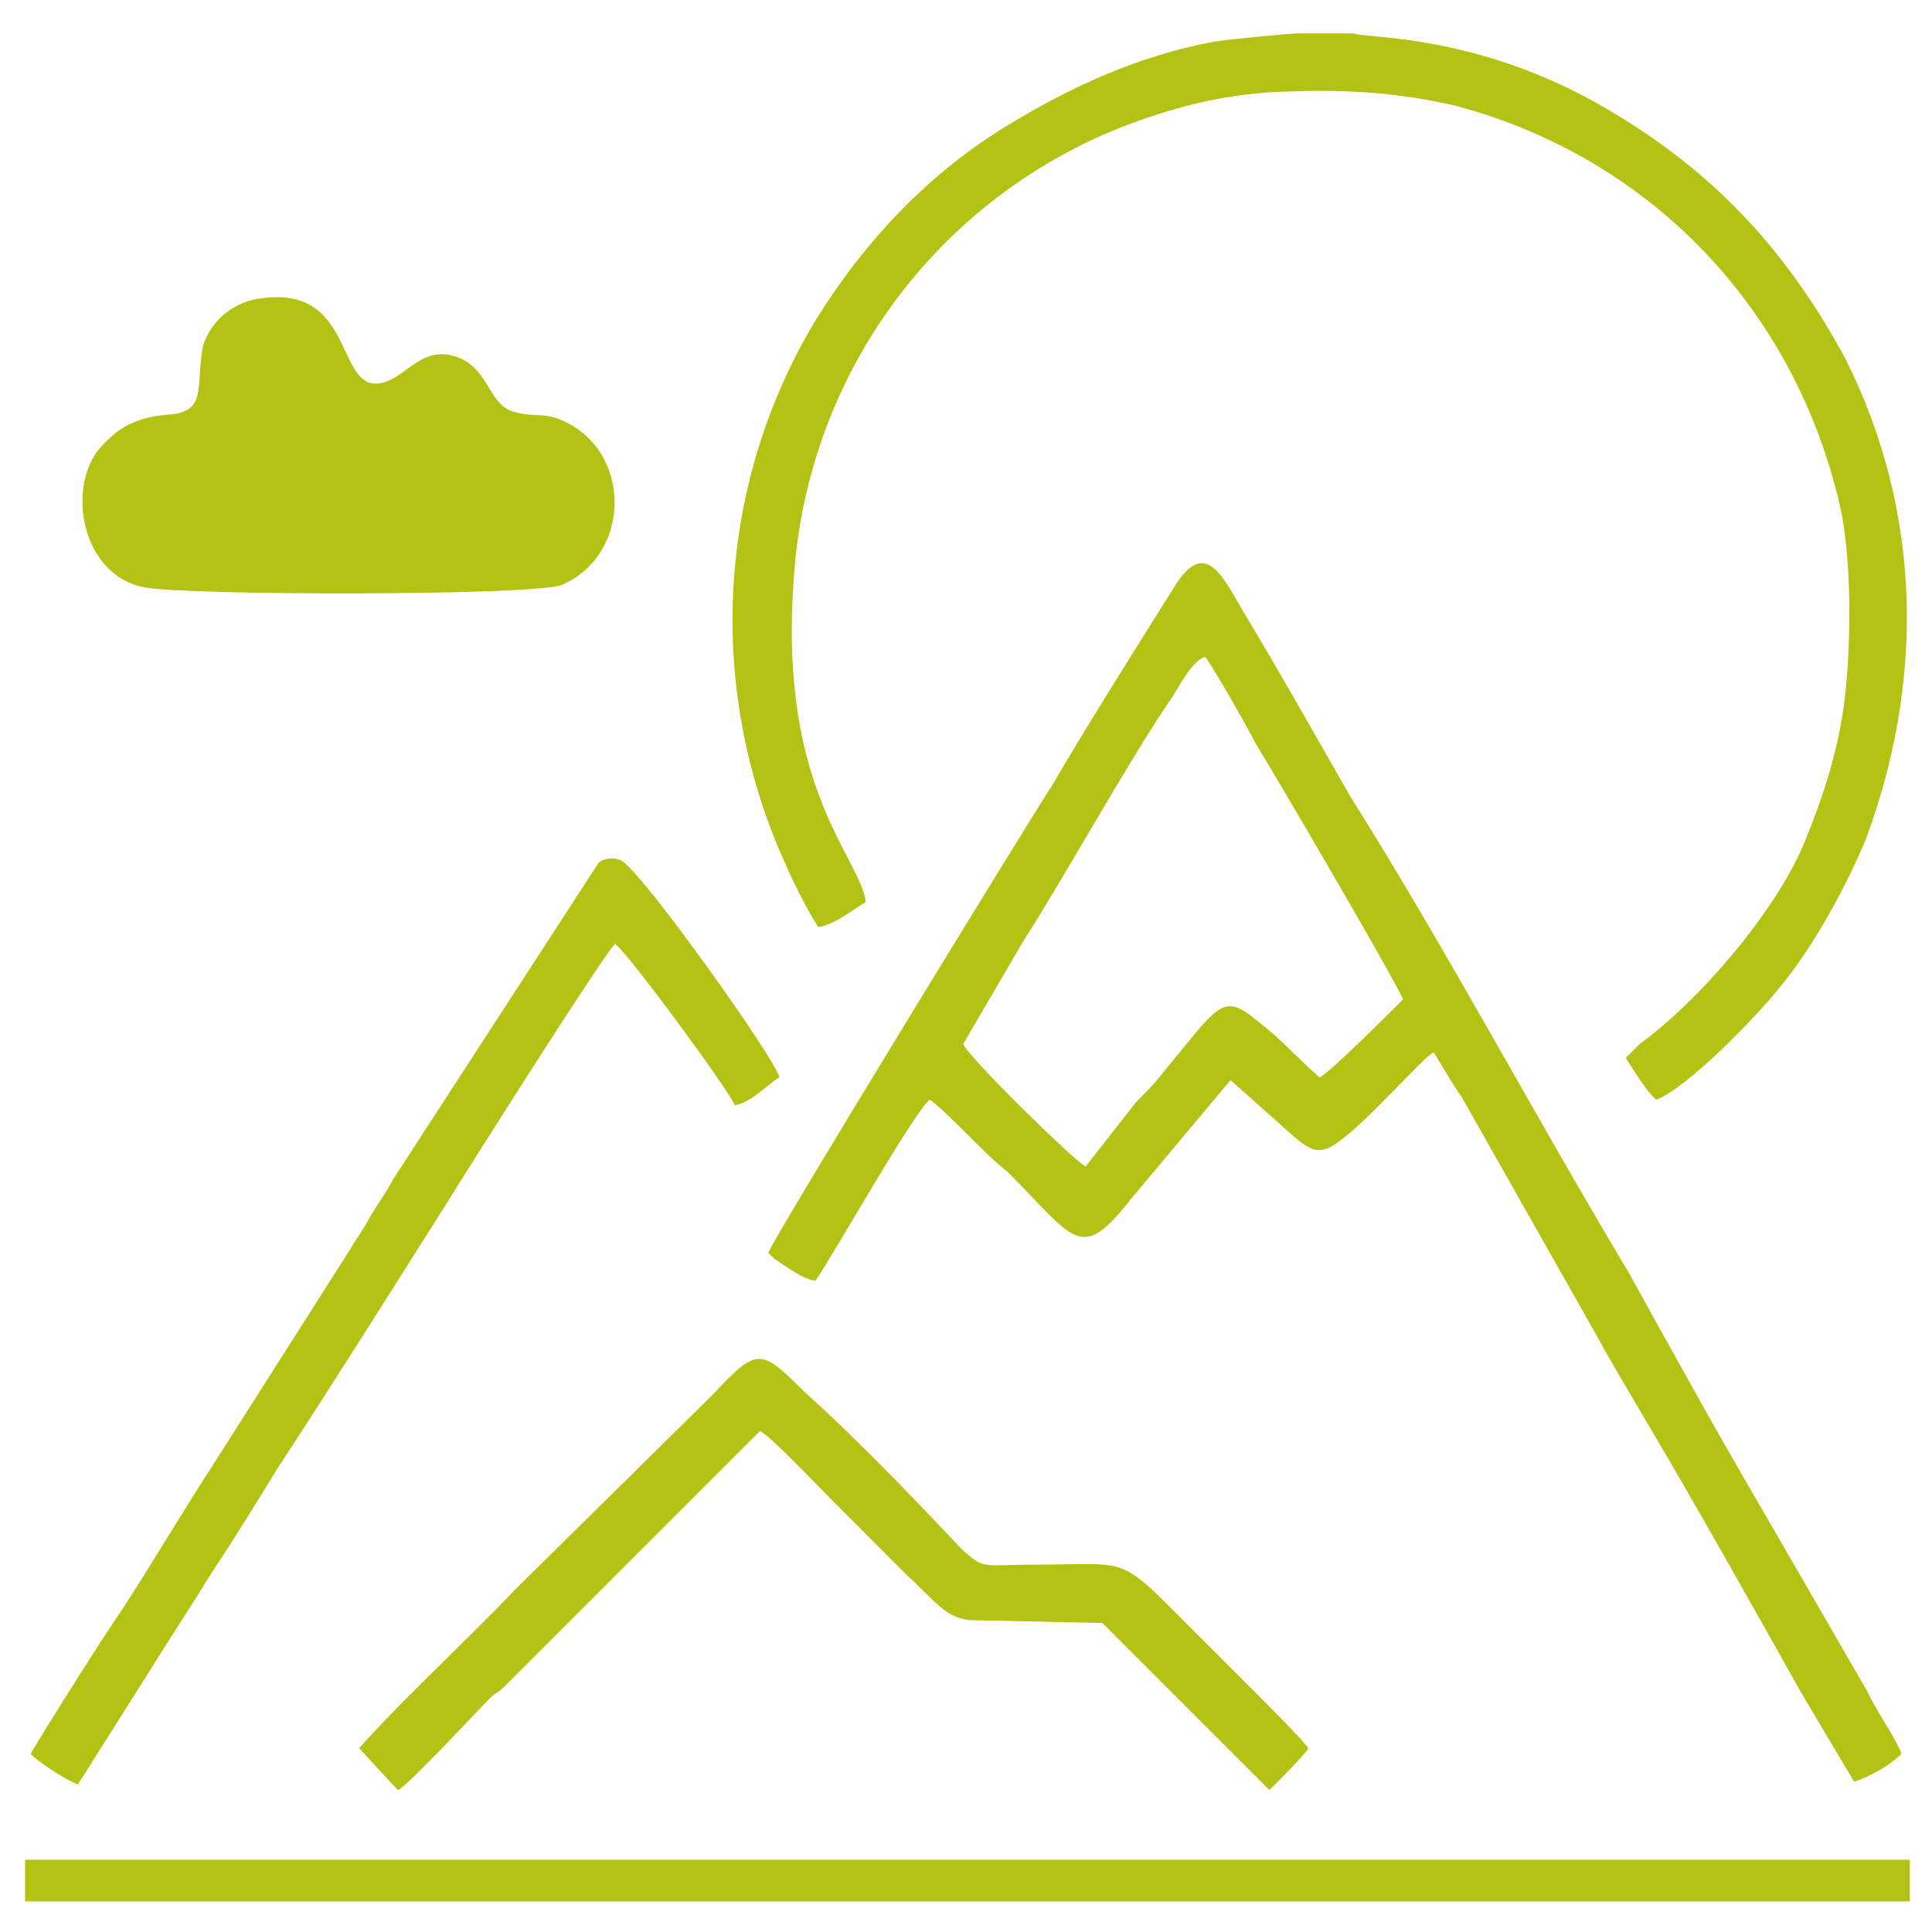 <?xml version="1.0" encoding="utf-8"?>
<!-- Generator: Adobe Illustrator 16.0.0, SVG Export Plug-In . SVG Version: 6.00 Build 0)  -->
<!DOCTYPE svg PUBLIC "-//W3C//DTD SVG 1.1//EN" "http://www.w3.org/Graphics/SVG/1.1/DTD/svg11.dtd">
<svg version="1.1" id="Layer_1" xmlns="http://www.w3.org/2000/svg" xmlns:xlink="http://www.w3.org/1999/xlink" x="0px" y="0px"
	 width="82px" height="82px" viewBox="0 0 82 82" enable-background="new 0 0 82 82" xml:space="preserve">
<rect y="-0.001" fill="none" width="82" height="82.002"/>
<path fill-rule="evenodd" clip-rule="evenodd" fill="#B3C213" d="M43.365,40.057c1.889-2.956,4.49-7.682,6.261-10.282
	c0.354-0.473,0.944-1.771,1.534-1.89c0.354,0.473,1.775,2.956,2.129,3.664c0.944,1.534,5.789,9.806,6.261,10.868
	c-0.472,0.473-3.188,3.191-3.545,3.31c-0.827-0.708-1.653-1.652-2.598-2.36c-1.538-1.303-1.656-0.713-4.018,2.125
	c-0.354,0.472-0.708,0.826-1.181,1.298l-2.129,2.72c-0.354-0.118-4.962-4.608-5.198-5.198L43.365,40.057z M16.894,75.977
	c0.472-0.236,3.313-3.31,3.899-3.9c0.236-0.236,0.358-0.236,0.594-0.472l10.869-10.869c0.354,0.114,2.598,2.479,3.191,3.069
	l1.771,1.775c0.472,0.472,0.826,0.826,1.298,1.298c1.185,1.063,1.657,1.889,2.838,1.889l5.434,0.118l7.092,7.092
	c0.236-0.236,1.534-1.535,1.652-1.775c-0.236-0.354-1.889-2.007-2.361-2.479c-0.826-0.827-1.656-1.653-2.482-2.483
	c-3.31-3.306-2.598-2.833-6.733-2.833c-2.247,0-2.129,0.235-3.073-0.591c-2.129-2.247-4.49-4.726-6.737-6.736
	c-1.889-1.89-2.007-1.89-3.899,0.117l-8.386,8.272c-2.011,2.125-4.73,4.607-6.619,6.732C15.477,74.441,16.543,75.622,16.894,75.977
	L16.894,75.977z M1.298,74.441c0.354,0.354,1.421,1.063,2.007,1.299l2.837-4.49c0.949-1.534,1.893-2.955,2.837-4.49
	c0.944-1.416,1.889-2.955,2.833-4.489c2.247-3.428,4.844-7.563,7.091-11.109c0.944-1.534,6.855-10.869,7.205-11.104
	c0.712,0.59,4.849,6.261,5.084,6.851c0.709-0.118,1.299-0.826,1.889-1.181c-0.117-0.708-5.906-8.861-6.736-9.216
	c-0.236-0.118-0.708-0.118-0.945,0.118l-8.744,13.47c-0.236,0.473-0.586,0.944-0.944,1.535c-0.236,0.472-0.59,0.948-0.944,1.538
	L8.98,62.271c-1.303,2.007-2.483,4.018-3.782,6.024C4.372,69.476,1.771,73.611,1.298,74.441L1.298,74.441z M1.063,80.702h79.993
	v-1.771H1.063V80.702z M16.657,13.117L16.657,13.117 M11.223,12.645c-1.298,0.114-2.243,0.944-2.601,2.007
	c-0.35,1.771,0.24,2.837-1.53,2.951c-1.539,0.122-2.247,0.713-2.956,1.539c-1.303,1.774-0.594,5.316,2.007,5.788
	c1.893,0.358,16.779,0.358,17.724-0.113c2.956-1.303,2.956-5.675,0-6.974c-0.826-0.354-1.18-0.118-2.007-0.354
	c-1.066-0.235-1.066-1.652-2.247-2.247c-1.535-0.708-2.247,0.595-3.191,0.945C14.178,17.017,15.241,12.173,11.223,12.645
	L11.223,12.645z M57.425,1.418h-2.364c-0.236,0-2.834,0.235-3.546,0.354c-3.188,0.591-6.024,1.894-8.744,3.546
	c-3.31,2.011-6.024,4.844-8.153,8.271c-4.136,6.855-4.722,15.477-1.299,23.04c0.24,0.59,1.063,2.247,1.421,2.719
	c0.708-0.122,1.417-0.708,2.007-1.066c-0.236-1.889-3.664-4.722-3.073-13.465c0.472-8.744,5.91-16.193,13.824-19.381
	c2.129-0.826,4.254-1.421,6.736-1.535c2.838-0.122,4.963,0,7.563,0.591c8.39,2.243,14.415,8.739,16.304,17.011
	c0.472,2.13,0.472,5.438,0.235,7.8c-0.235,2.365-0.944,4.494-1.771,6.501c-1.181,2.837-4.372,6.614-6.973,8.508
	c-0.236,0.235-0.354,0.354-0.591,0.59c0.236,0.354,0.949,1.535,1.303,1.771c1.299-0.472,4.372-3.663,5.198-4.726
	c1.299-1.535,2.716-4.014,3.664-6.261c2.479-6.619,2.479-13.824-0.831-20.443c-2.36-4.371-5.315-7.677-9.569-10.278
	C63.096,1.418,58.134,1.653,57.425,1.418L57.425,1.418z M32.61,53.172l0.236,0.236c0.354,0.236,1.298,0.944,1.771,0.944
	c0.948-1.417,4.136-7.091,4.844-7.682c0.358,0.236,1.303,1.185,1.657,1.539c0.59,0.59,1.063,1.063,1.652,1.534
	c2.838,2.838,3.073,3.9,5.202,1.181l4.254-5.08l2.125,1.889c1.181,1.066,1.535,1.421,2.483,0.713
	c1.181-0.826,3.659-3.664,4.014-3.782c0.24,0.354,0.83,1.417,1.185,1.889l5.553,9.811c0.708,1.299,1.416,2.479,2.247,3.896
	c2.242,3.782,4.489,7.8,6.614,11.581l2.247,3.782c0.709-0.236,1.535-0.708,2.007-1.181c-0.118-0.477-1.181-2.011-1.416-2.602
	l-4.372-7.563c-2.011-3.428-3.899-6.852-5.793-10.279c-3.899-6.5-7.795-13.823-11.813-20.202c-1.421-2.483-2.956-5.202-4.372-7.563
	c-0.944-1.539-1.657-3.428-2.956-1.539c-1.416,2.247-4.018,6.383-5.315,8.626C43.365,35.33,32.729,52.7,32.61,53.172L32.61,53.172z"
	/>
</svg>
